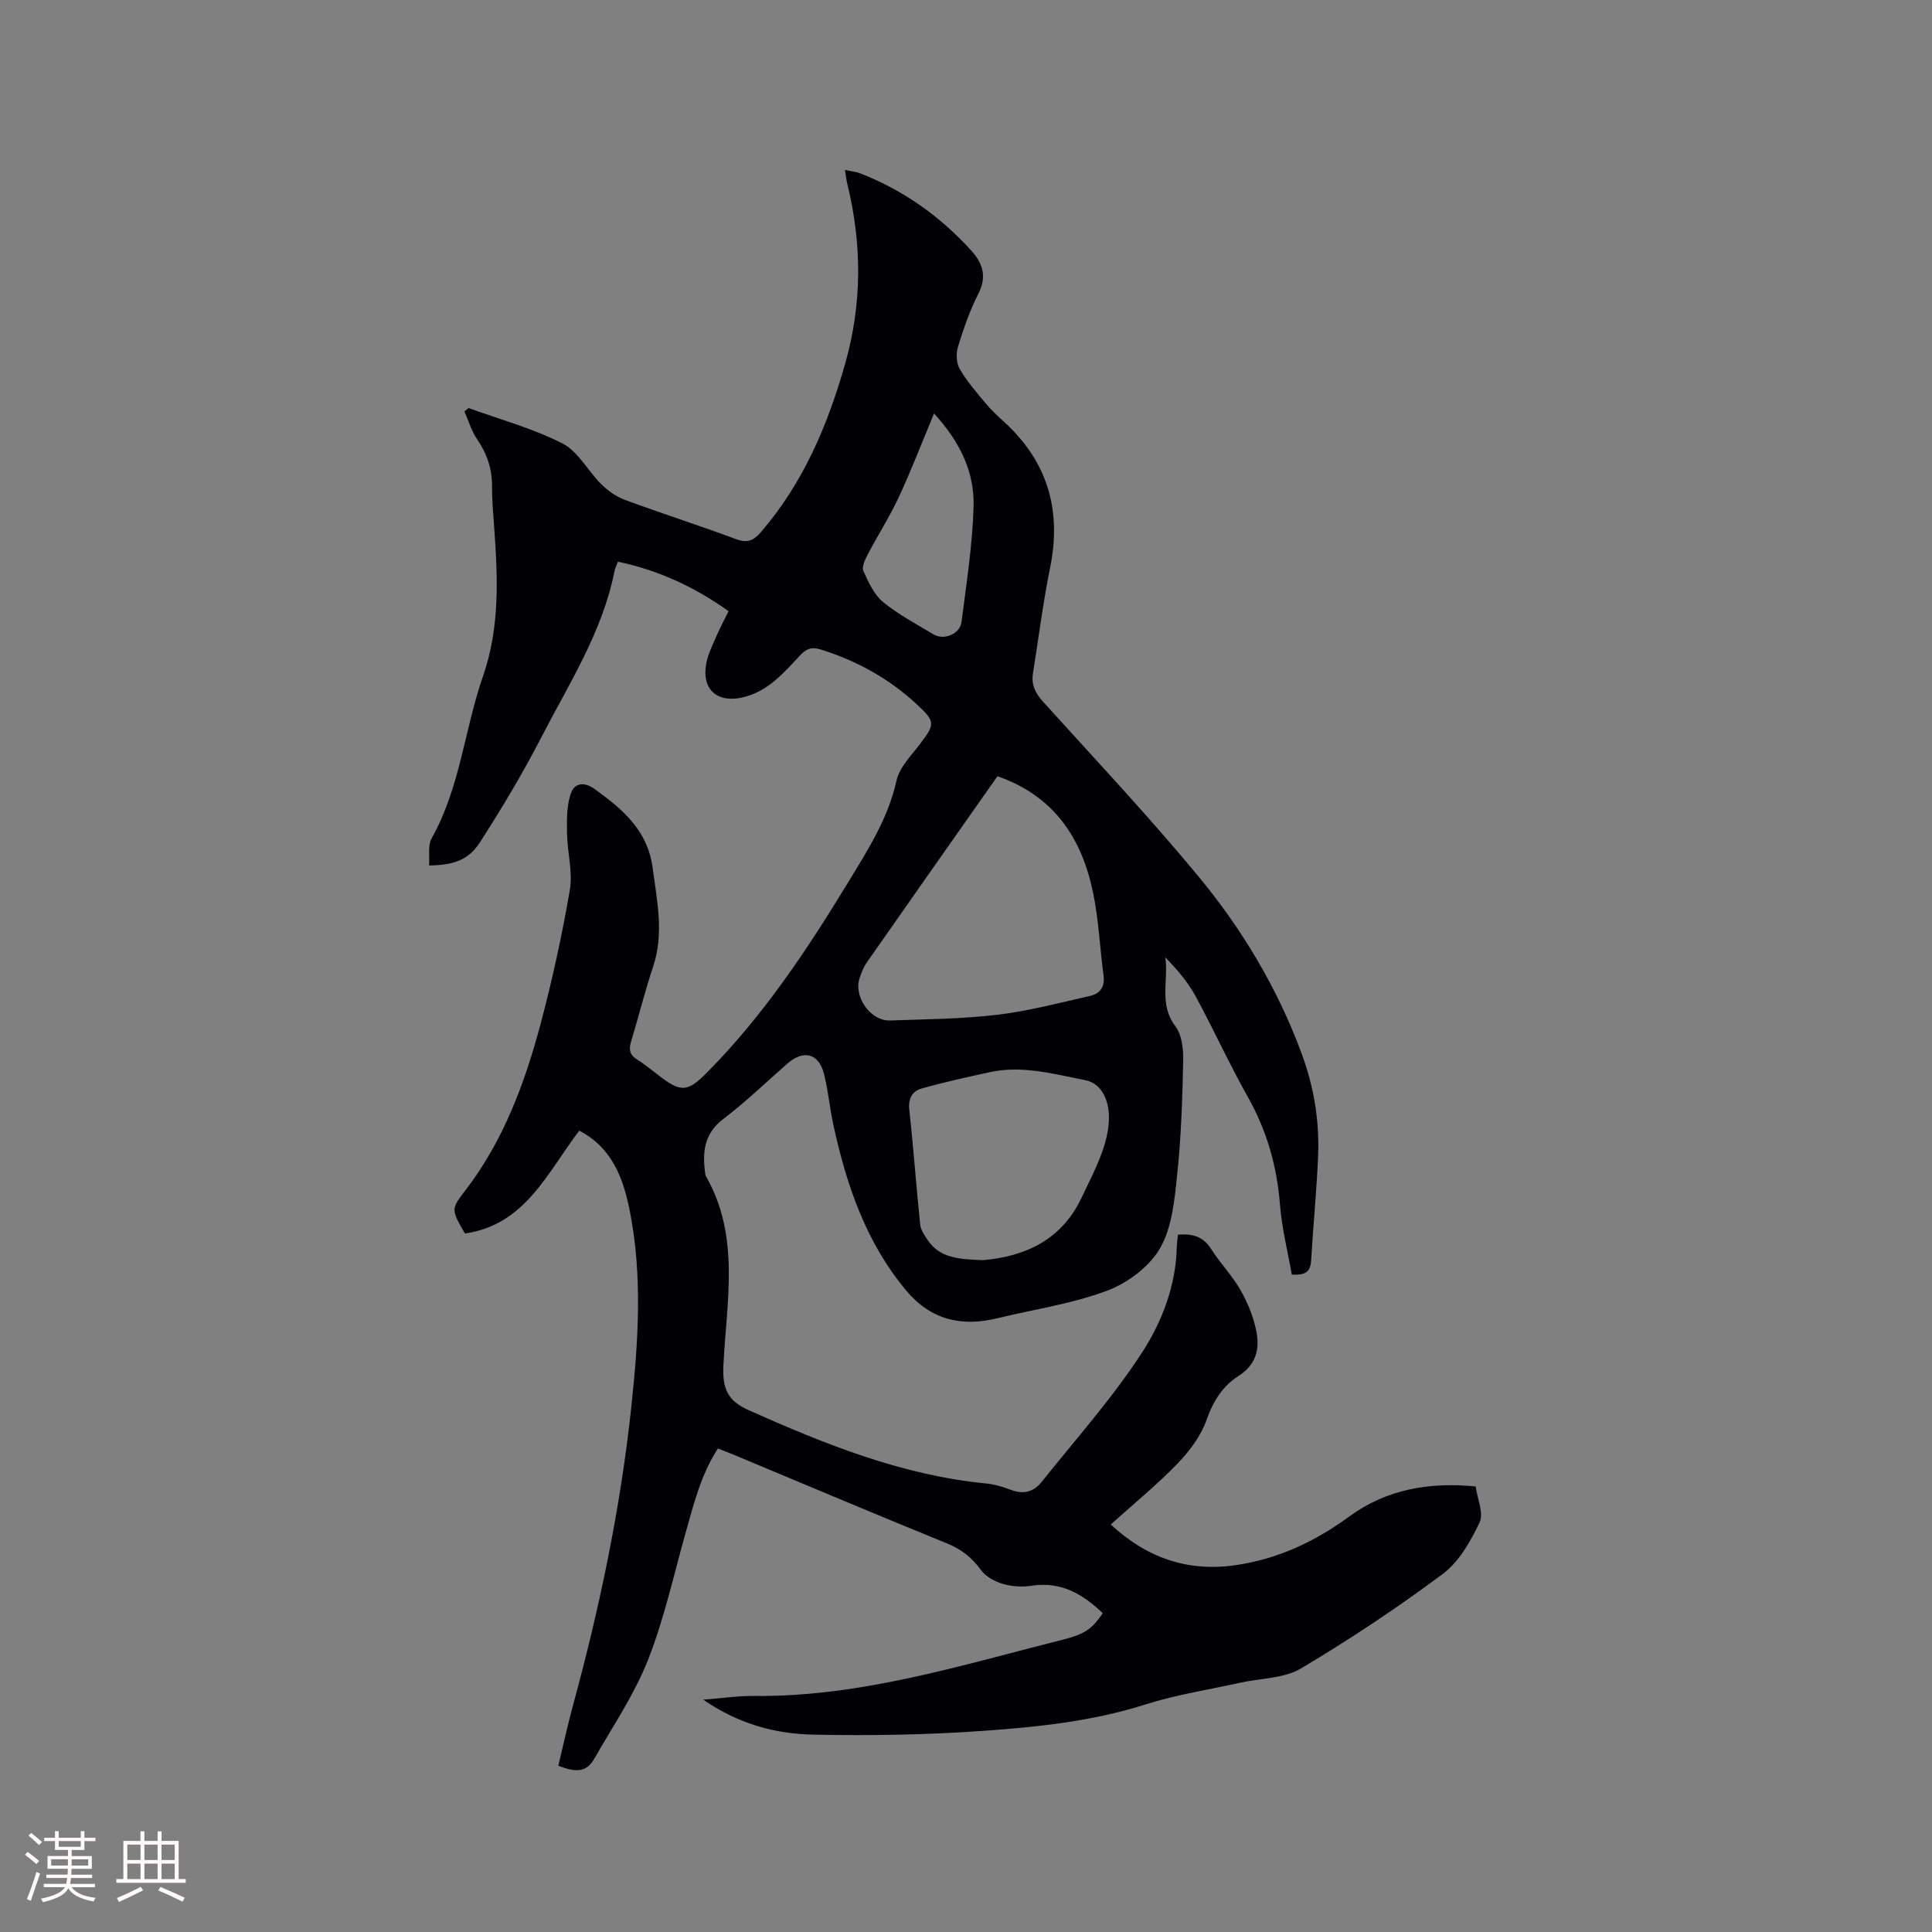 <svg enable-background="new 0 0 400 400" viewBox="0 0 400 400" xmlns="http://www.w3.org/2000/svg"><rect x="0" y="0" width="400" height="400" fill="#808080" stroke="none"/><path d="m228.32 333.99c-4.26-4.06-8.75-6.6-14.72-5.68-1.94.3-4.1.17-5.98-.38-1.67-.49-3.53-1.51-4.52-2.87-1.87-2.59-4.07-4.31-7.05-5.52-14.81-6.03-29.53-12.25-44.28-18.41-.97-.4-1.95-.77-3.14-1.24-3.55 5.5-5.05 11.66-6.76 17.74-2.46 8.75-4.41 17.71-7.74 26.12-2.82 7.12-7.23 13.62-11.06 20.32-1.55 2.72-3.56 3.06-7.47 1.5.97-4.02 1.85-8.13 2.95-12.18 5.59-20.47 9.94-41.19 12.18-62.3 1.42-13.39 2.31-26.85-.31-40.23-1.35-6.91-3.7-13.24-10.48-16.77-6.62 8.63-11.13 19.49-23.68 21.29-2.9-5.01-2.91-5.02.14-8.99 7.82-10.21 12.21-22.02 15.48-34.23 2.45-9.19 4.49-18.52 6.1-27.9.64-3.74-.52-7.76-.58-11.66-.04-2.76-.1-5.7.76-8.25.72-2.14 2.61-2.69 5.04-.93 5.79 4.19 10.91 8.54 11.93 16.3.9 6.83 2.38 13.55.09 20.41-1.71 5.12-3 10.37-4.57 15.54-.5 1.65-.28 2.75 1.28 3.71 1.79 1.11 3.41 2.51 5.11 3.78 4.06 3.04 5.52 2.73 9.23-1 11.76-11.82 20.86-25.56 29.47-39.71 4.02-6.61 8.14-13.03 9.86-20.8.61-2.78 3.06-5.22 4.9-7.64 3.13-4.11 3.13-4.61-.56-8.07-5.76-5.39-12.44-9.08-19.94-11.45-1.96-.62-3.04-.2-4.36 1.21-3.46 3.69-6.79 7.63-12.16 8.75-5.1 1.06-8.22-1.8-7.27-7.01.35-1.93 1.28-3.78 2.06-5.62.75-1.74 1.66-3.42 2.57-5.28-6.92-4.95-14.4-8.45-22.91-10.25-.26.72-.59 1.36-.72 2.03-2.51 12.6-9.44 23.28-15.19 34.44-3.82 7.41-8.13 14.59-12.63 21.6-2.38 3.71-5.46 4.75-10.55 4.83.15-1.94-.3-4.15.54-5.65 5.88-10.46 6.77-22.44 10.61-33.5 3.56-10.25 3.07-20.6 2.31-31.07-.2-2.75-.45-5.5-.43-8.26.03-3.64-1.05-6.8-3.11-9.8-1.17-1.71-1.76-3.82-2.61-5.74l.87-.69c6.51 2.37 13.31 4.2 19.43 7.33 3.26 1.67 5.27 5.7 8.05 8.45 1.37 1.35 3.08 2.57 4.87 3.23 7.65 2.82 15.41 5.31 23.05 8.14 2.31.85 3.59.31 5.11-1.45 8.79-10.19 13.86-22.2 17.47-34.95 3.49-12.32 3.48-24.68.44-37.09-.2-.81-.28-1.64-.5-2.95 1.26.27 2.26.35 3.16.7 8.94 3.49 16.57 8.9 23 16.01 2.39 2.64 3.27 5.36 1.46 8.91-1.77 3.47-3.06 7.22-4.21 10.95-.43 1.4-.37 3.39.34 4.61 1.46 2.54 3.44 4.81 5.33 7.08 1.15 1.38 2.48 2.62 3.81 3.84 9.03 8.22 12.01 18.26 9.59 30.2-1.47 7.26-2.39 14.63-3.56 21.94-.38 2.39.54 4.15 2.17 5.94 10.81 11.95 21.86 23.7 32.12 36.11 9.07 10.96 16.36 23.17 21.34 36.65 2.54 6.87 3.71 13.94 3.41 21.19-.3 7.2-1.02 14.38-1.44 21.58-.12 2.08-.83 3.22-4.01 2.98-.81-4.65-2.06-9.56-2.45-14.53-.63-7.96-2.74-15.31-6.67-22.28-3.84-6.82-7.08-13.98-10.82-20.86-1.59-2.91-3.8-5.48-6.24-8 .68 4.81-1.36 9.74 2.07 14.25 1.37 1.8 1.68 4.79 1.63 7.21-.17 7.82-.42 15.67-1.24 23.45-.55 5.21-1.04 10.94-3.54 15.29-2.2 3.84-6.74 7.23-10.99 8.82-7.28 2.72-15.15 3.86-22.76 5.71-7.43 1.81-13.77.29-18.82-5.75-8.34-9.97-12.36-21.83-15.07-34.25-.77-3.51-1.07-7.13-1.95-10.6-1.09-4.28-4.24-5.06-7.58-2.14-4.39 3.84-8.59 7.93-13.23 11.44-4.04 3.06-4.39 6.91-3.79 11.29.03.21.06.44.16.61 7.17 12.51 4.24 26.03 3.61 39.22-.22 4.69.86 7.26 5.2 9.19 15.82 7.05 31.77 13.5 49.24 15.19 1.76.17 3.53.74 5.2 1.36 2.56.96 4.66.32 6.25-1.68 7.07-8.87 14.7-17.39 20.84-26.87 4.1-6.34 6.96-13.79 7.14-21.77.02-.83.16-1.65.25-2.56 2.97-.24 5.22.36 6.88 2.99 1.86 2.95 4.38 5.5 6.09 8.53 1.52 2.7 2.75 5.72 3.3 8.75.64 3.51-.15 6.71-3.73 8.98-3.22 2.04-5.24 5.16-6.59 9.02-1.17 3.35-3.52 6.51-6.03 9.11-4.26 4.41-9.04 8.3-13.84 12.63 7.39 6.85 15.78 9.82 25.65 8.45 8.82-1.23 16.57-4.87 23.71-10.09 7.74-5.66 16.51-7.17 26.19-6.24.35 2.61 1.71 5.57.81 7.46-1.87 3.92-4.26 8.16-7.64 10.67-9.42 7.02-19.25 13.56-29.35 19.56-3.5 2.08-8.28 2-12.47 2.93-6.59 1.46-13.32 2.48-19.72 4.52-11.03 3.51-22.41 4.68-33.79 5.48-11.59.82-23.27 1-34.89.77-7.85-.15-15.48-2.15-22.87-7.24 4-.31 7.27-.81 10.54-.77 22.15.23 43.03-6.42 64.16-11.72 4.51-1.14 5.95-2.38 8.02-5.42zm-21.81-173.28c-9.11 12.97-18.13 25.79-27.1 38.63-.65.93-1.07 2.07-1.44 3.16-1.29 3.86 2.26 8.92 6.3 8.78 7.41-.26 14.85-.31 22.19-1.18 6.47-.77 12.83-2.46 19.21-3.9 2.06-.46 3.13-1.86 2.81-4.23-.76-5.65-1-11.4-2.13-16.96-2.3-11.32-7.99-20.18-19.84-24.3zm-2.99 100.19c8.32-.72 16.14-3.9 20.4-12.91 1.49-3.15 3.12-6.27 4.29-9.55.84-2.34 1.44-4.93 1.38-7.39-.08-3.29-1.48-6.74-4.9-7.41-6.48-1.27-13.03-3.13-19.76-1.66-4.73 1.03-9.46 2.07-14.11 3.38-1.95.55-2.82 2.07-2.56 4.43.87 7.89 1.43 15.82 2.25 23.72.12 1.15.91 2.29 1.6 3.3 2.53 3.7 6.5 3.9 11.41 4.09zm-10.14-175.29c-2.53 6.06-4.71 11.76-7.28 17.28-1.9 4.09-4.36 7.92-6.46 11.93-.55 1.04-1.26 2.56-.88 3.41 1.04 2.31 2.21 4.88 4.08 6.42 3.16 2.6 6.88 4.54 10.41 6.68 2.17 1.31 5.51-.05 5.83-2.59 1.01-7.96 2.27-15.94 2.49-23.94.19-7.07-2.81-13.34-8.19-19.19z" fill="#010103"/><g fill="#fcfbfa"><path d="m5.17 384 .55-.58c.85.61 1.65 1.24 2.4 1.87l-.59.64c-.83-.73-1.62-1.38-2.36-1.93m1.22 9.53-.82-.34c.71-1.76 1.37-3.64 1.98-5.63.24.13.5.25.76.36-.6 1.67-1.24 3.54-1.92 5.61m-.5-13.5.57-.54c.56.44 1.31 1.06 2.26 1.87l-.64.64c-.68-.66-1.41-1.32-2.19-1.97m3.25.46h2.24v-1.36h.77v1.36h4.57v-1.36h.76v1.36h2.28v.69h-2.28v1.84h-2.64v1.26h4.18v2.64h-4.21c0 .45-.02.86-.05 1.21h4.32v.69h-4.38c-.04.34-.1.75-.19 1.22h5.15v.69h-4.82c.87 1.19 2.51 1.92 4.93 2.19-.17.31-.3.57-.37.76-2.77-.49-4.52-1.41-5.26-2.76-.56 1.26-2.3 2.23-5.24 2.9-.12-.24-.26-.48-.43-.72 2.73-.55 4.38-1.34 4.96-2.38h-4.38v-.69h4.65c.1-.38.17-.79.21-1.22h-4.32v-.69h4.4c.03-.34.05-.75.05-1.21h-4.2v-2.64h4.23v-1.26h-2.69v-1.84h-2.24zm1.46 4.46v1.29h3.45c.01-.4.02-.57.01-.53v-.32-.45h-3.46zm1.55-2.59h4.57v-1.19h-4.57zm6.11 2.59h-3.42v.77c-.01.19-.01.37-.02.53h3.44z"/><path d="m32.63 379.16h.82v1.98h3.54v7.89h1.46v.78h-14.37v-.78h1.46v-7.89h3.54v-1.98h.82v1.98h2.73zm-3.49 11.48.5.73c-1.61.82-3.28 1.63-5 2.41-.13-.27-.28-.55-.44-.82 1.75-.72 3.4-1.49 4.94-2.32m-2.78-5.55h2.73v-3.18h-2.73zm0 3.95h2.73v-3.2h-2.73zm3.54-3.95h2.73v-3.18h-2.73zm0 3.95h2.73v-3.2h-2.73zm7.89 4.68c-1.84-.92-3.51-1.7-5.02-2.32l.45-.73c1.89.8 3.57 1.55 5.04 2.23zm-1.62-11.81h-2.73v3.18h2.73zm-2.73 7.13h2.73v-3.2h-2.73z"/></g></svg>